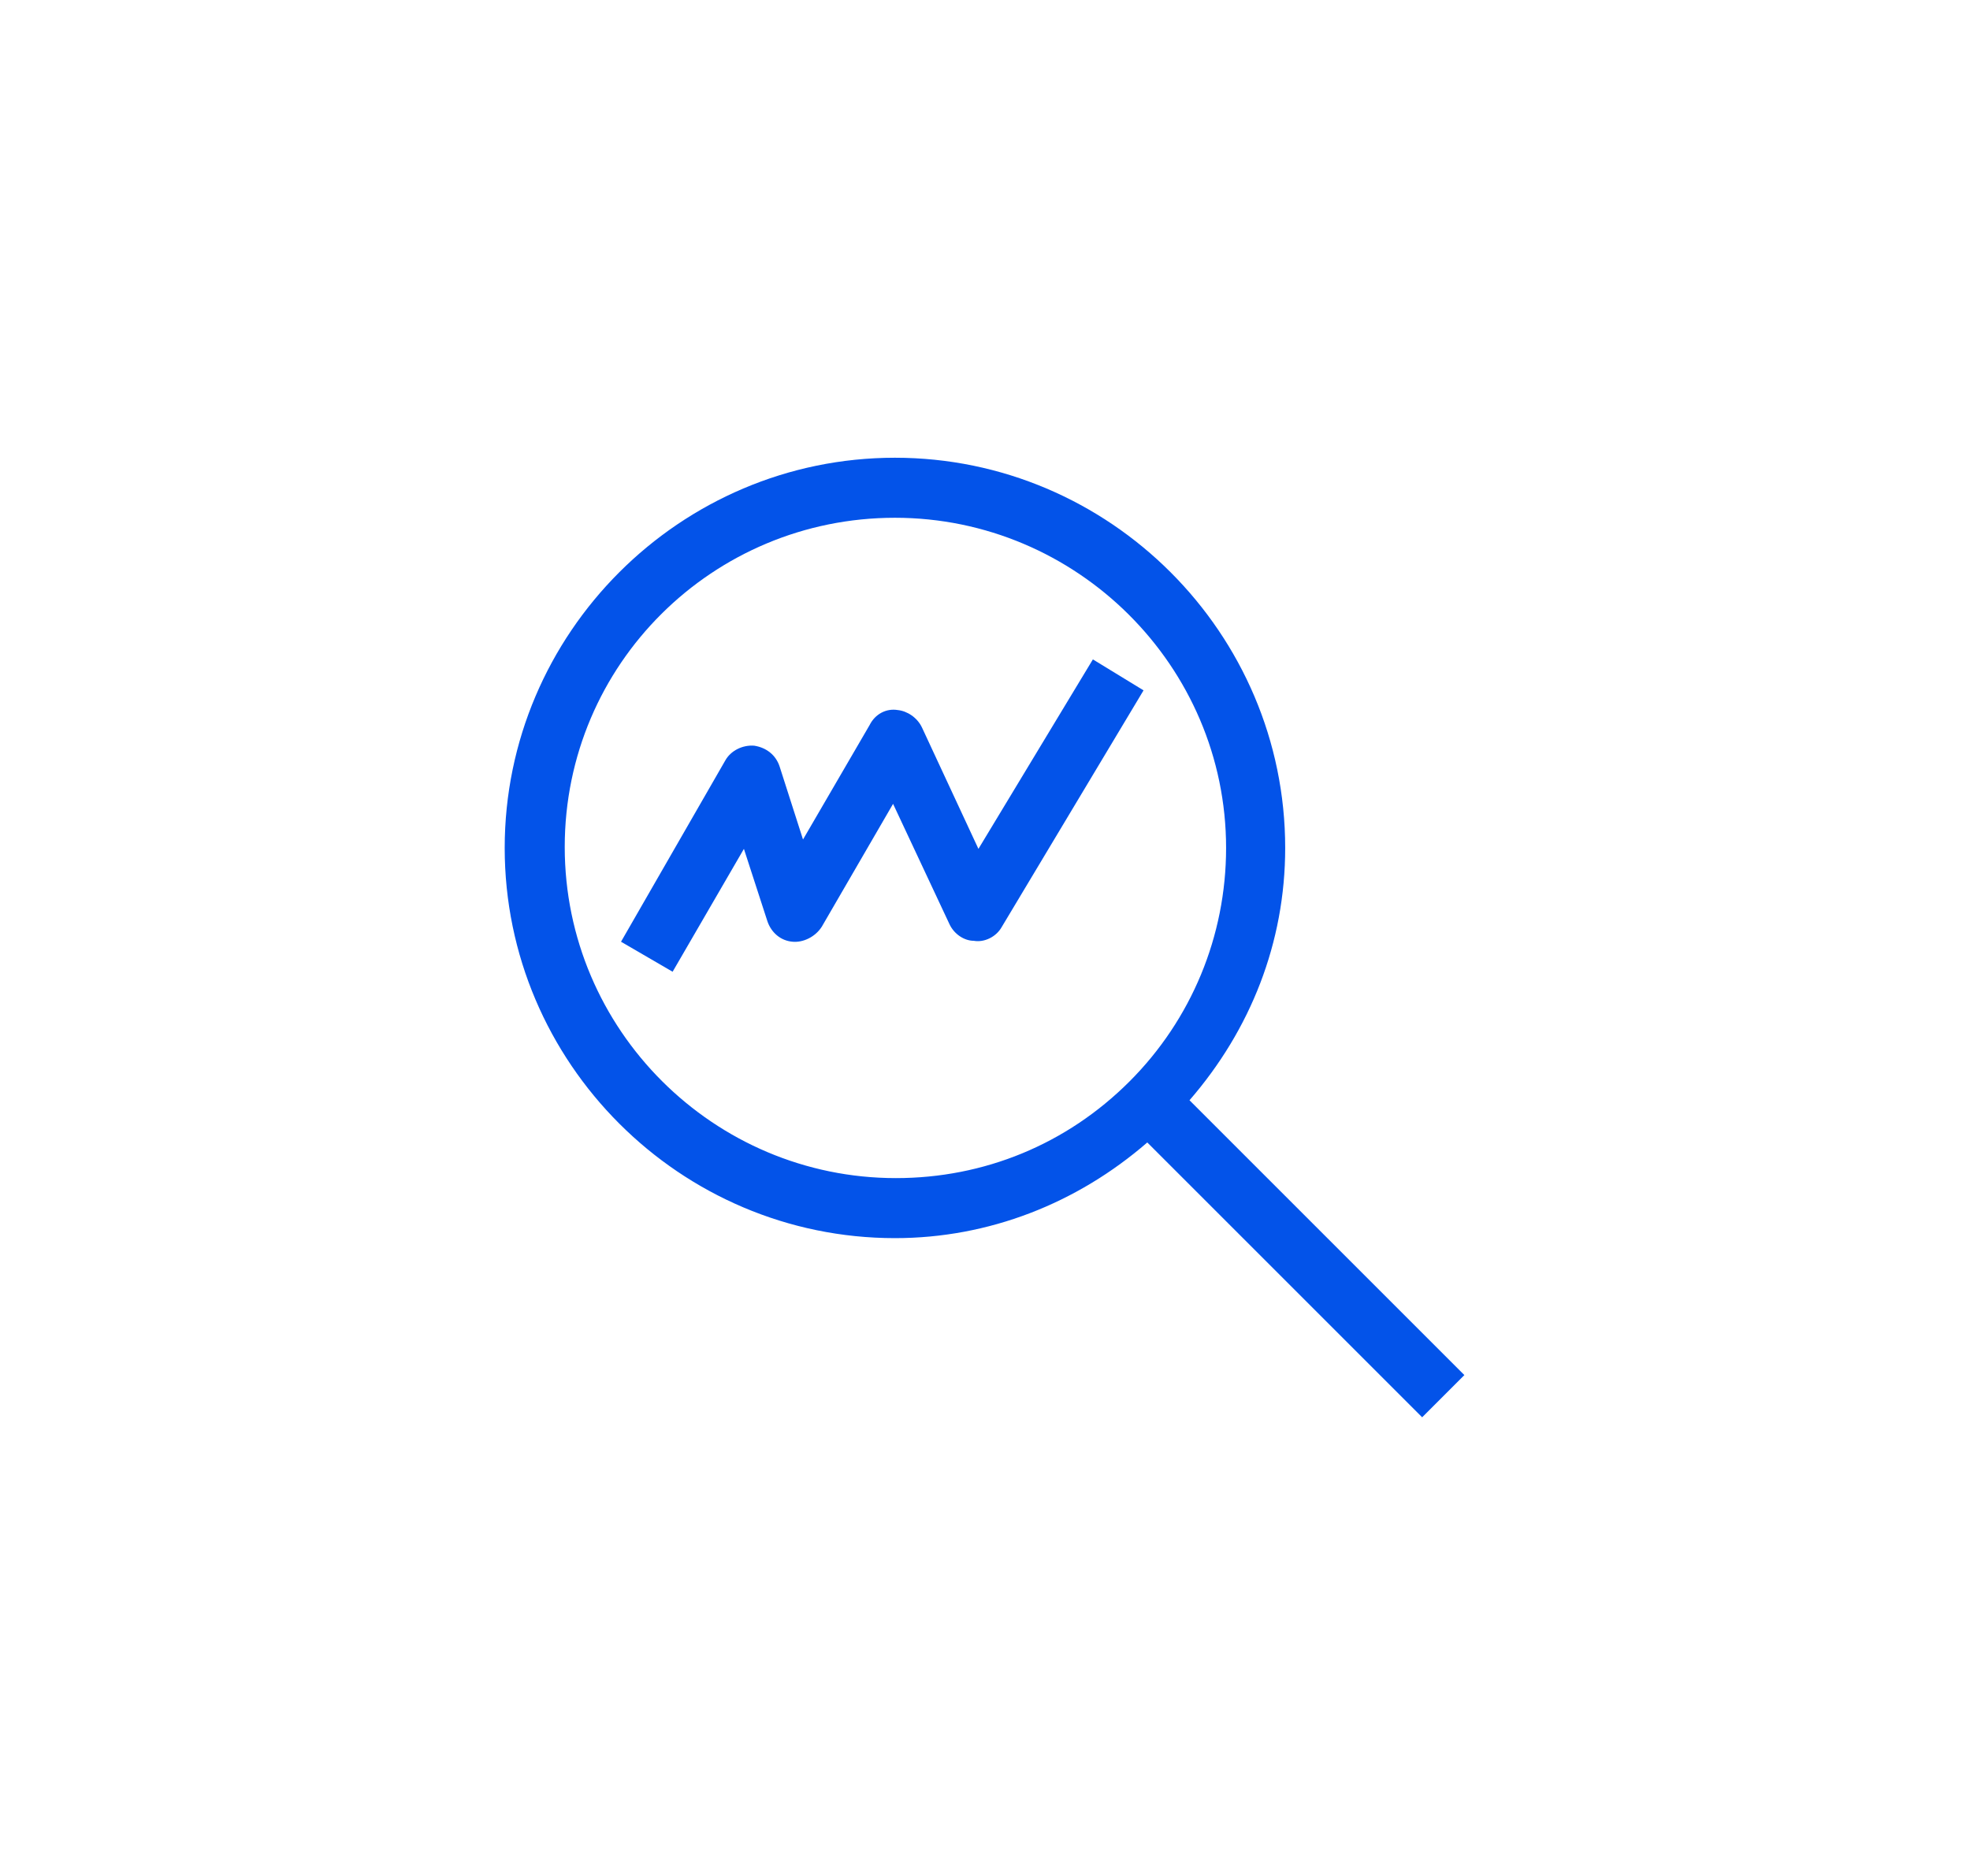 <?xml version="1.0" encoding="utf-8"?>
<!-- Generator: Adobe Illustrator 24.0.0, SVG Export Plug-In . SVG Version: 6.00 Build 0)  -->
<svg version="1.1" id="Capa_1" xmlns="http://www.w3.org/2000/svg" xmlns:xlink="http://www.w3.org/1999/xlink" x="0px" y="0px"
	 viewBox="0 0 21 20" style="enable-background:new 0 0 21 20;" xml:space="preserve">
<style type="text/css">
	.st0{fill:#0353E9;}
</style>
<g>
	<path class="st0" d="M13.7,9.04c0-2.29-1.87-4.16-4.16-4.16c-2.29,0-4.16,1.87-4.16,4.16c0,2.29,1.87,4.16,4.16,4.16
		c1,0,1.94-0.37,2.69-1.02l2.93,2.93l0.45-0.45l-2.93-2.93C13.33,10.98,13.7,10.05,13.7,9.04z M13.07,9.04
		c0,0.94-0.37,1.83-1.03,2.49c-0.67,0.67-1.55,1.03-2.49,1.03c-1.94,0-3.53-1.58-3.53-3.53S7.6,5.52,9.54,5.52S13.07,7.1,13.07,9.04
		z"/>
	<path class="st0" d="M10.43,9.05l-0.6-1.29C9.78,7.65,9.67,7.58,9.57,7.57c-0.12-0.02-0.24,0.04-0.3,0.16L8.56,8.95L8.31,8.17
		c-0.04-0.12-0.14-0.2-0.27-0.22C7.92,7.94,7.79,8,7.73,8.11l-1.11,1.93l0.55,0.32l0.76-1.31l0.25,0.77
		c0.04,0.12,0.14,0.21,0.27,0.22c0.11,0.01,0.24-0.05,0.31-0.16l0.76-1.31l0.6,1.28c0.05,0.11,0.16,0.18,0.26,0.18
		c0.11,0.02,0.24-0.04,0.3-0.15l1.51-2.52l-0.54-0.33L10.43,9.05z"/>
</g>
</svg>
